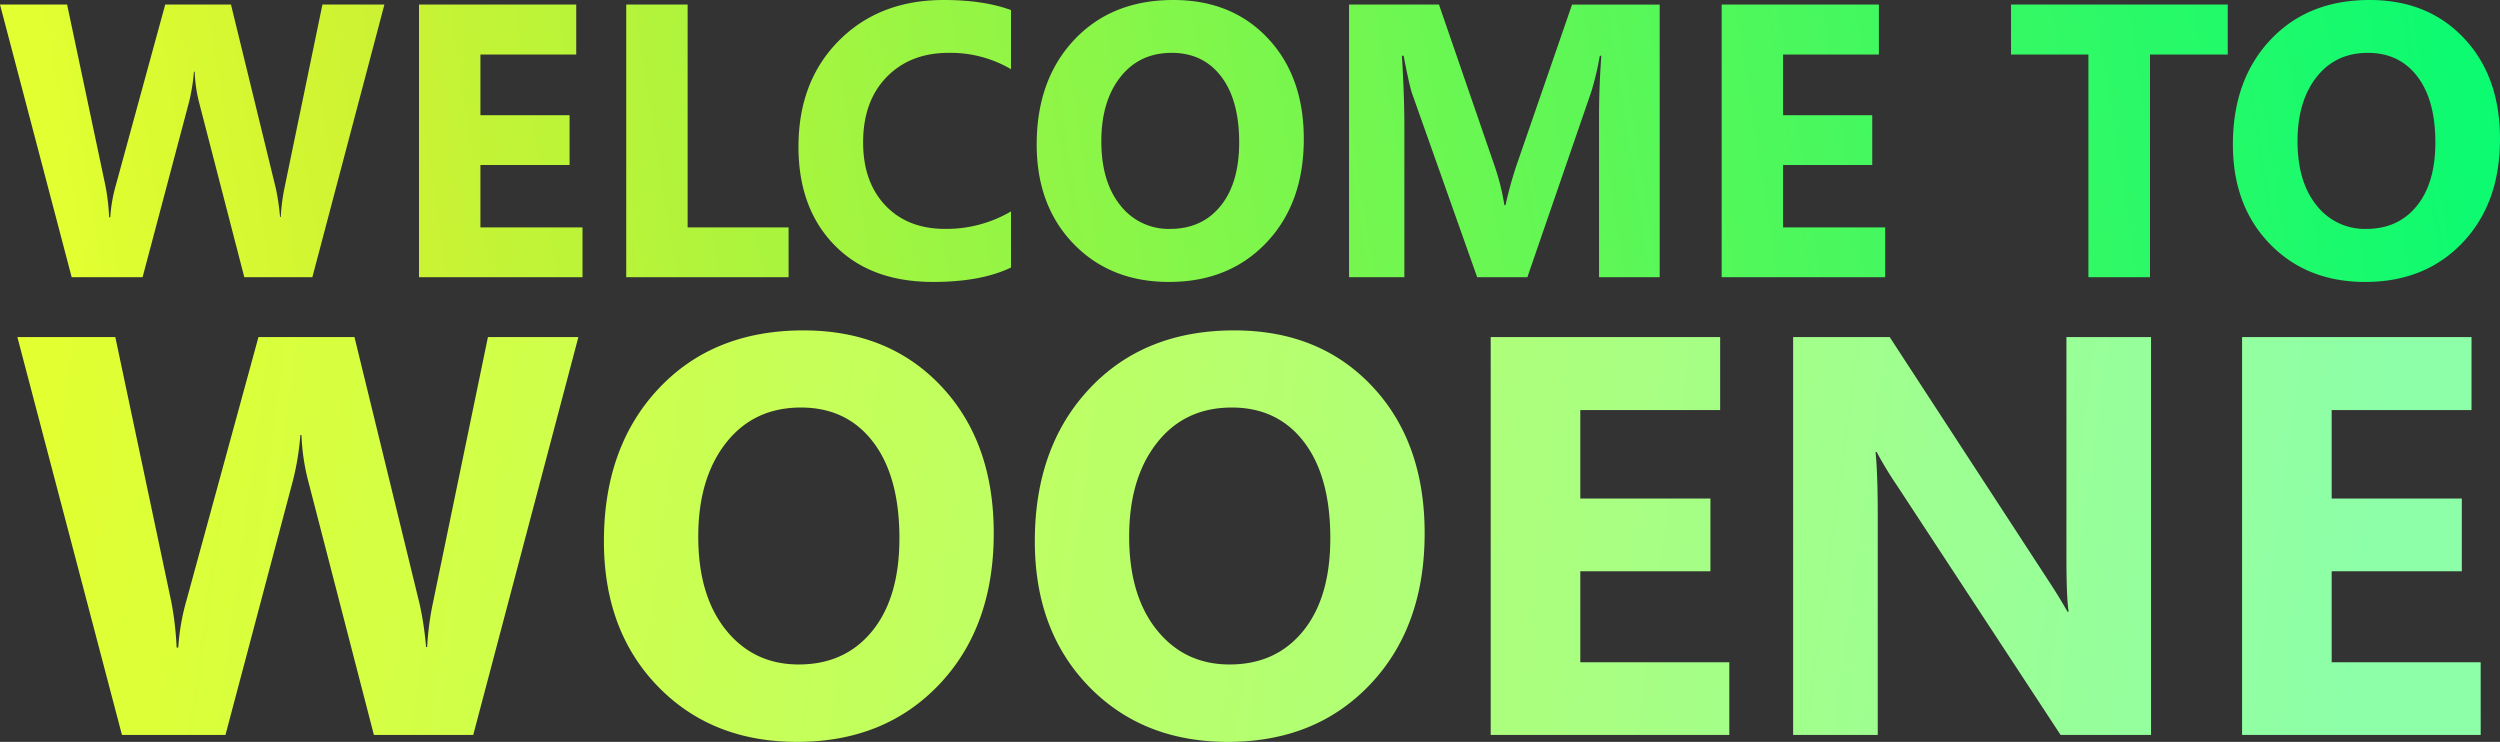 <svg xmlns="http://www.w3.org/2000/svg" xmlns:xlink="http://www.w3.org/1999/xlink" width="950.293" height="282" viewBox="0 0 950.293 282"><rect x="0" y="0" width="950.293" height="282" fill="#333333" stroke="none"/><defs><linearGradient id="a" x1="0.029" y1="0.692" x2="1.042" y2="0.671" gradientUnits="objectBoundingBox"><stop offset="0" stop-color="#e1ff31"/><stop offset="0.121" stop-color="#cef332"/><stop offset="1" stop-color="#00fb75"/></linearGradient><linearGradient id="b" x1="0.021" y1="-0.456" x2="0.985" y2="-0.434" gradientUnits="objectBoundingBox"><stop offset="0" stop-color="#e1ff31"/><stop offset="1" stop-color="#8dffa8"/></linearGradient></defs><g transform="translate(-483.301 -405.637)"><path d="M147.422-103.629,120.033,0H94.162l-17.2-66.484A55.435,55.435,0,0,1,75.3-78.119h-.289a70.688,70.688,0,0,1-1.879,11.635L55.5,0H28.545L1.3-103.629h25.51l14.6,69.014a82.383,82.383,0,0,1,1.373,11.852h.434a57.366,57.366,0,0,1,2.1-12.141L64.1-103.629h25l16.982,69.592a85.213,85.213,0,0,1,1.662,11.129h.289a74.61,74.61,0,0,1,1.518-11.562l14.309-69.158ZM222.723,0H160.574V-103.629h59.764v19.006H183.916V-61.57h33.893v18.934H183.916v23.7h38.807Zm78.336,0H239.344V-103.629h23.342v84.7h38.373Zm84.551-3.686Q374.264,1.807,355.98,1.807q-23.848,0-37.506-14.02T304.816-49.574q0-24.859,15.356-40.324t39.854-15.465q15.176,0,25.582,3.83v22.475a45.33,45.33,0,0,0-23.7-6.215q-14.6,0-23.559,9.178t-8.961,24.859q0,15.031,8.455,23.956t22.764,8.925a48.554,48.554,0,0,0,25-6.648Zm60.053,5.492q-22.258,0-36.277-14.489t-14.02-37.759q0-24.57,14.236-39.746t37.723-15.176q22.186,0,35.88,14.525t13.694,38.3q0,24.426-14.2,39.385T445.662,1.807Zm1.012-87.08q-12.285,0-19.512,9.214t-7.227,24.39q0,15.393,7.227,24.354A23.155,23.155,0,0,0,446.1-18.355q12.068,0,19.15-8.708t7.082-24.173q0-16.115-6.865-25.076T446.674-85.273ZM632.18,0H609.127V-62q0-10.045.867-22.186h-.578a109.16,109.16,0,0,1-3.252,13.73L581.883,0H562.8L538.09-69.736q-1.012-2.818-3.252-14.453h-.65q.939,15.32.939,26.883V0H514.1V-103.629h34.182L569.453-42.2a86.482,86.482,0,0,1,3.686,14.814h.434a149.173,149.173,0,0,1,4.119-14.959l21.174-61.281H632.18Zm85.707,0H655.738V-103.629H715.5v19.006H679.08V-61.57h33.893v18.934H679.08v23.7h38.807ZM848.109-84.623H818.553V0H795.139V-84.623H765.727v-19.006h82.383Zm52.248,86.43q-22.258,0-36.277-14.489t-14.02-37.759q0-24.57,14.236-39.746t37.723-15.176q22.186,0,35.88,14.525t13.694,38.3q0,24.426-14.2,39.385T900.357,1.807Zm1.012-87.08q-12.285,0-19.512,9.214t-7.227,24.39q0,15.393,7.227,24.354a23.155,23.155,0,0,0,18.934,8.961q12.068,0,19.15-8.708t7.082-24.173q0-16.115-6.865-25.076T901.369-85.273Z" transform="translate(482 511)" fill="url(#a)"/><path d="M215.156-151.242,175.184,0H137.426l-25.1-97.031a80.906,80.906,0,0,1-2.426-16.98h-.422a103.165,103.165,0,0,1-2.742,16.98L81,0H41.66L1.9-151.242h37.23L60.434-50.52a120.235,120.235,0,0,1,2,17.3h.633a83.723,83.723,0,0,1,3.059-17.719l27.422-100.3h36.492L154.828-49.676a124.366,124.366,0,0,1,2.426,16.242h.422a108.889,108.889,0,0,1,2.215-16.875l20.883-100.934ZM298.266,2.637q-32.484,0-52.945-21.146T224.859-73.617q0-35.859,20.777-58.008t55.055-22.148q32.379,0,52.365,21.2t19.986,55.9q0,35.648-20.725,57.48T298.266,2.637Zm1.477-127.09q-17.93,0-28.477,13.447t-10.547,35.6q0,22.465,10.547,35.543T298.9-26.789q17.613,0,27.949-12.709t10.336-35.279q0-23.52-10.02-36.6T299.742-124.453ZM462.059,2.637q-32.484,0-52.945-21.146T388.652-73.617q0-35.859,20.777-58.008t55.055-22.148q32.379,0,52.365,21.2t19.986,55.9q0,35.648-20.725,57.48T462.059,2.637Zm1.477-127.09q-17.93,0-28.477,13.447t-10.547,35.6q0,22.465,10.547,35.543t27.633,13.078q17.613,0,27.949-12.709t10.336-35.279q0-23.52-10.02-36.6T463.535-124.453ZM652.641,0h-90.7V-151.242H649.16V-123.5H596v33.645h49.465v27.633H596v34.594h56.637ZM812.953,0H778.57L716.238-95.027a137.416,137.416,0,0,1-7.594-12.551h-.422q.844,8.016.844,24.469V0H676.9V-151.242h36.7l60.012,92.074q4.113,6.223,7.594,12.34h.422q-.844-5.273-.844-20.777v-83.637h32.168Zm125.3,0h-90.7V-151.242H934.77V-123.5H881.613v33.645h49.465v27.633H881.613v34.594H938.25Z" transform="translate(488 685)" fill="url(#b)"/></g></svg>